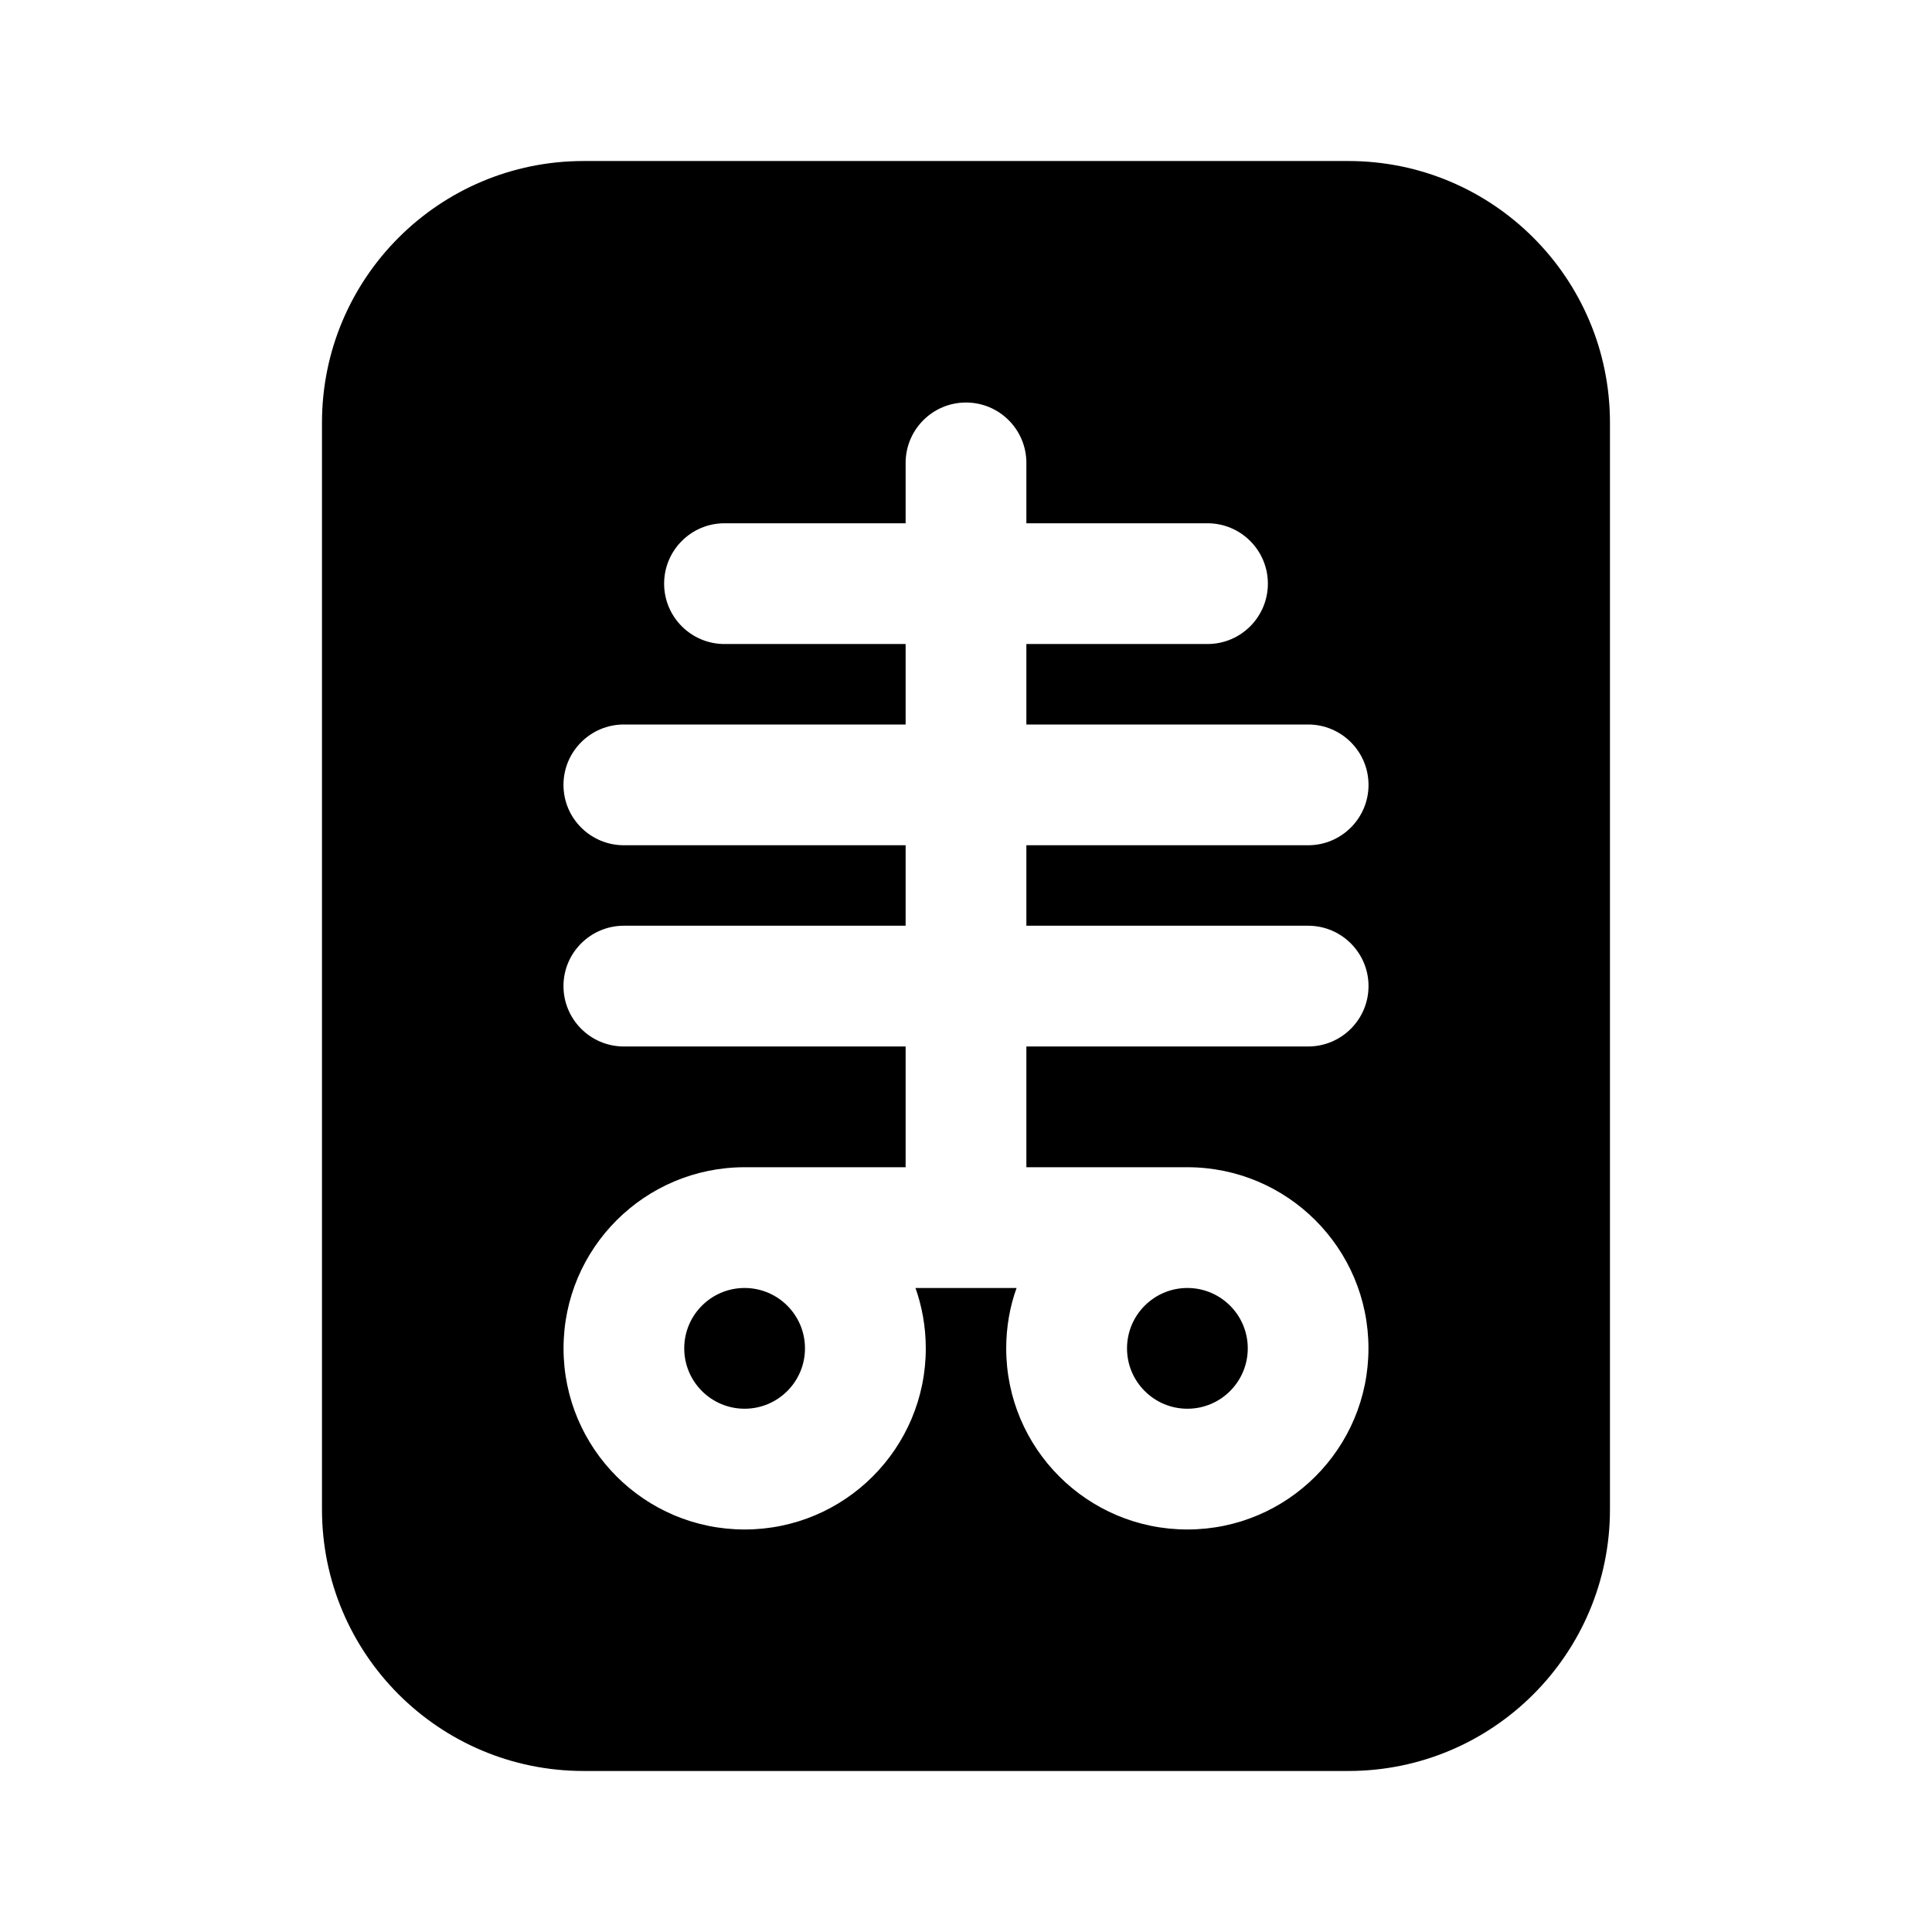 <!-- Generated by IcoMoon.io -->
<svg version="1.1" xmlns="http://www.w3.org/2000/svg" width="32" height="32" viewBox="0 0 32 32">
<title>xray-filled</title>
<path d="M18.667 22.333c0-0.552 0.448-1 1-1s1 0.448 1 1v0c0 0.552-0.448 1-1 1s-1-0.448-1-1v0zM12.333 21.333c-0.552 0-1 0.448-1 1s0.448 1 1 1v0c0.552 0 1-0.448 1-1s-0.448-1-1-1v0zM5.333 7c0-2.393 1.94-4.333 4.333-4.333v0h12.667c2.393 0 4.333 1.94 4.333 4.333v0 18c0 2.393-1.94 4.333-4.333 4.333v0h-12.667c-2.393 0-4.333-1.94-4.333-4.333v0-18zM17 7.667c0-0.552-0.448-1-1-1s-1 0.448-1 1v0 1h-3c-0.552 0-1 0.448-1 1s0.448 1 1 1v0h3v1.333h-4.667c-0.552 0-1 0.448-1 1s0.448 1 1 1v0h4.667v1.333h-4.667c-0.552 0-1 0.448-1 1s0.448 1 1 1v0h4.667v2h-2.667c-1.656 0.001-2.999 1.343-2.999 3s1.343 3 3 3 3-1.343 3-3c0-0.358-0.063-0.702-0.178-1.021l0.007 0.021h1.675c-0.109 0.298-0.172 0.642-0.172 1 0 1.657 1.343 3 3 3s3-1.343 3-3c0-1.657-1.343-2.999-2.999-3h-2.667v-2h4.667c0.552 0 1-0.448 1-1s-0.448-1-1-1v0h-4.667v-1.333h4.667c0.552 0 1-0.448 1-1s-0.448-1-1-1v0h-4.667v-1.333h3c0.552 0 1-0.448 1-1s-0.448-1-1-1v0h-3v-1z"></path>
</svg>
